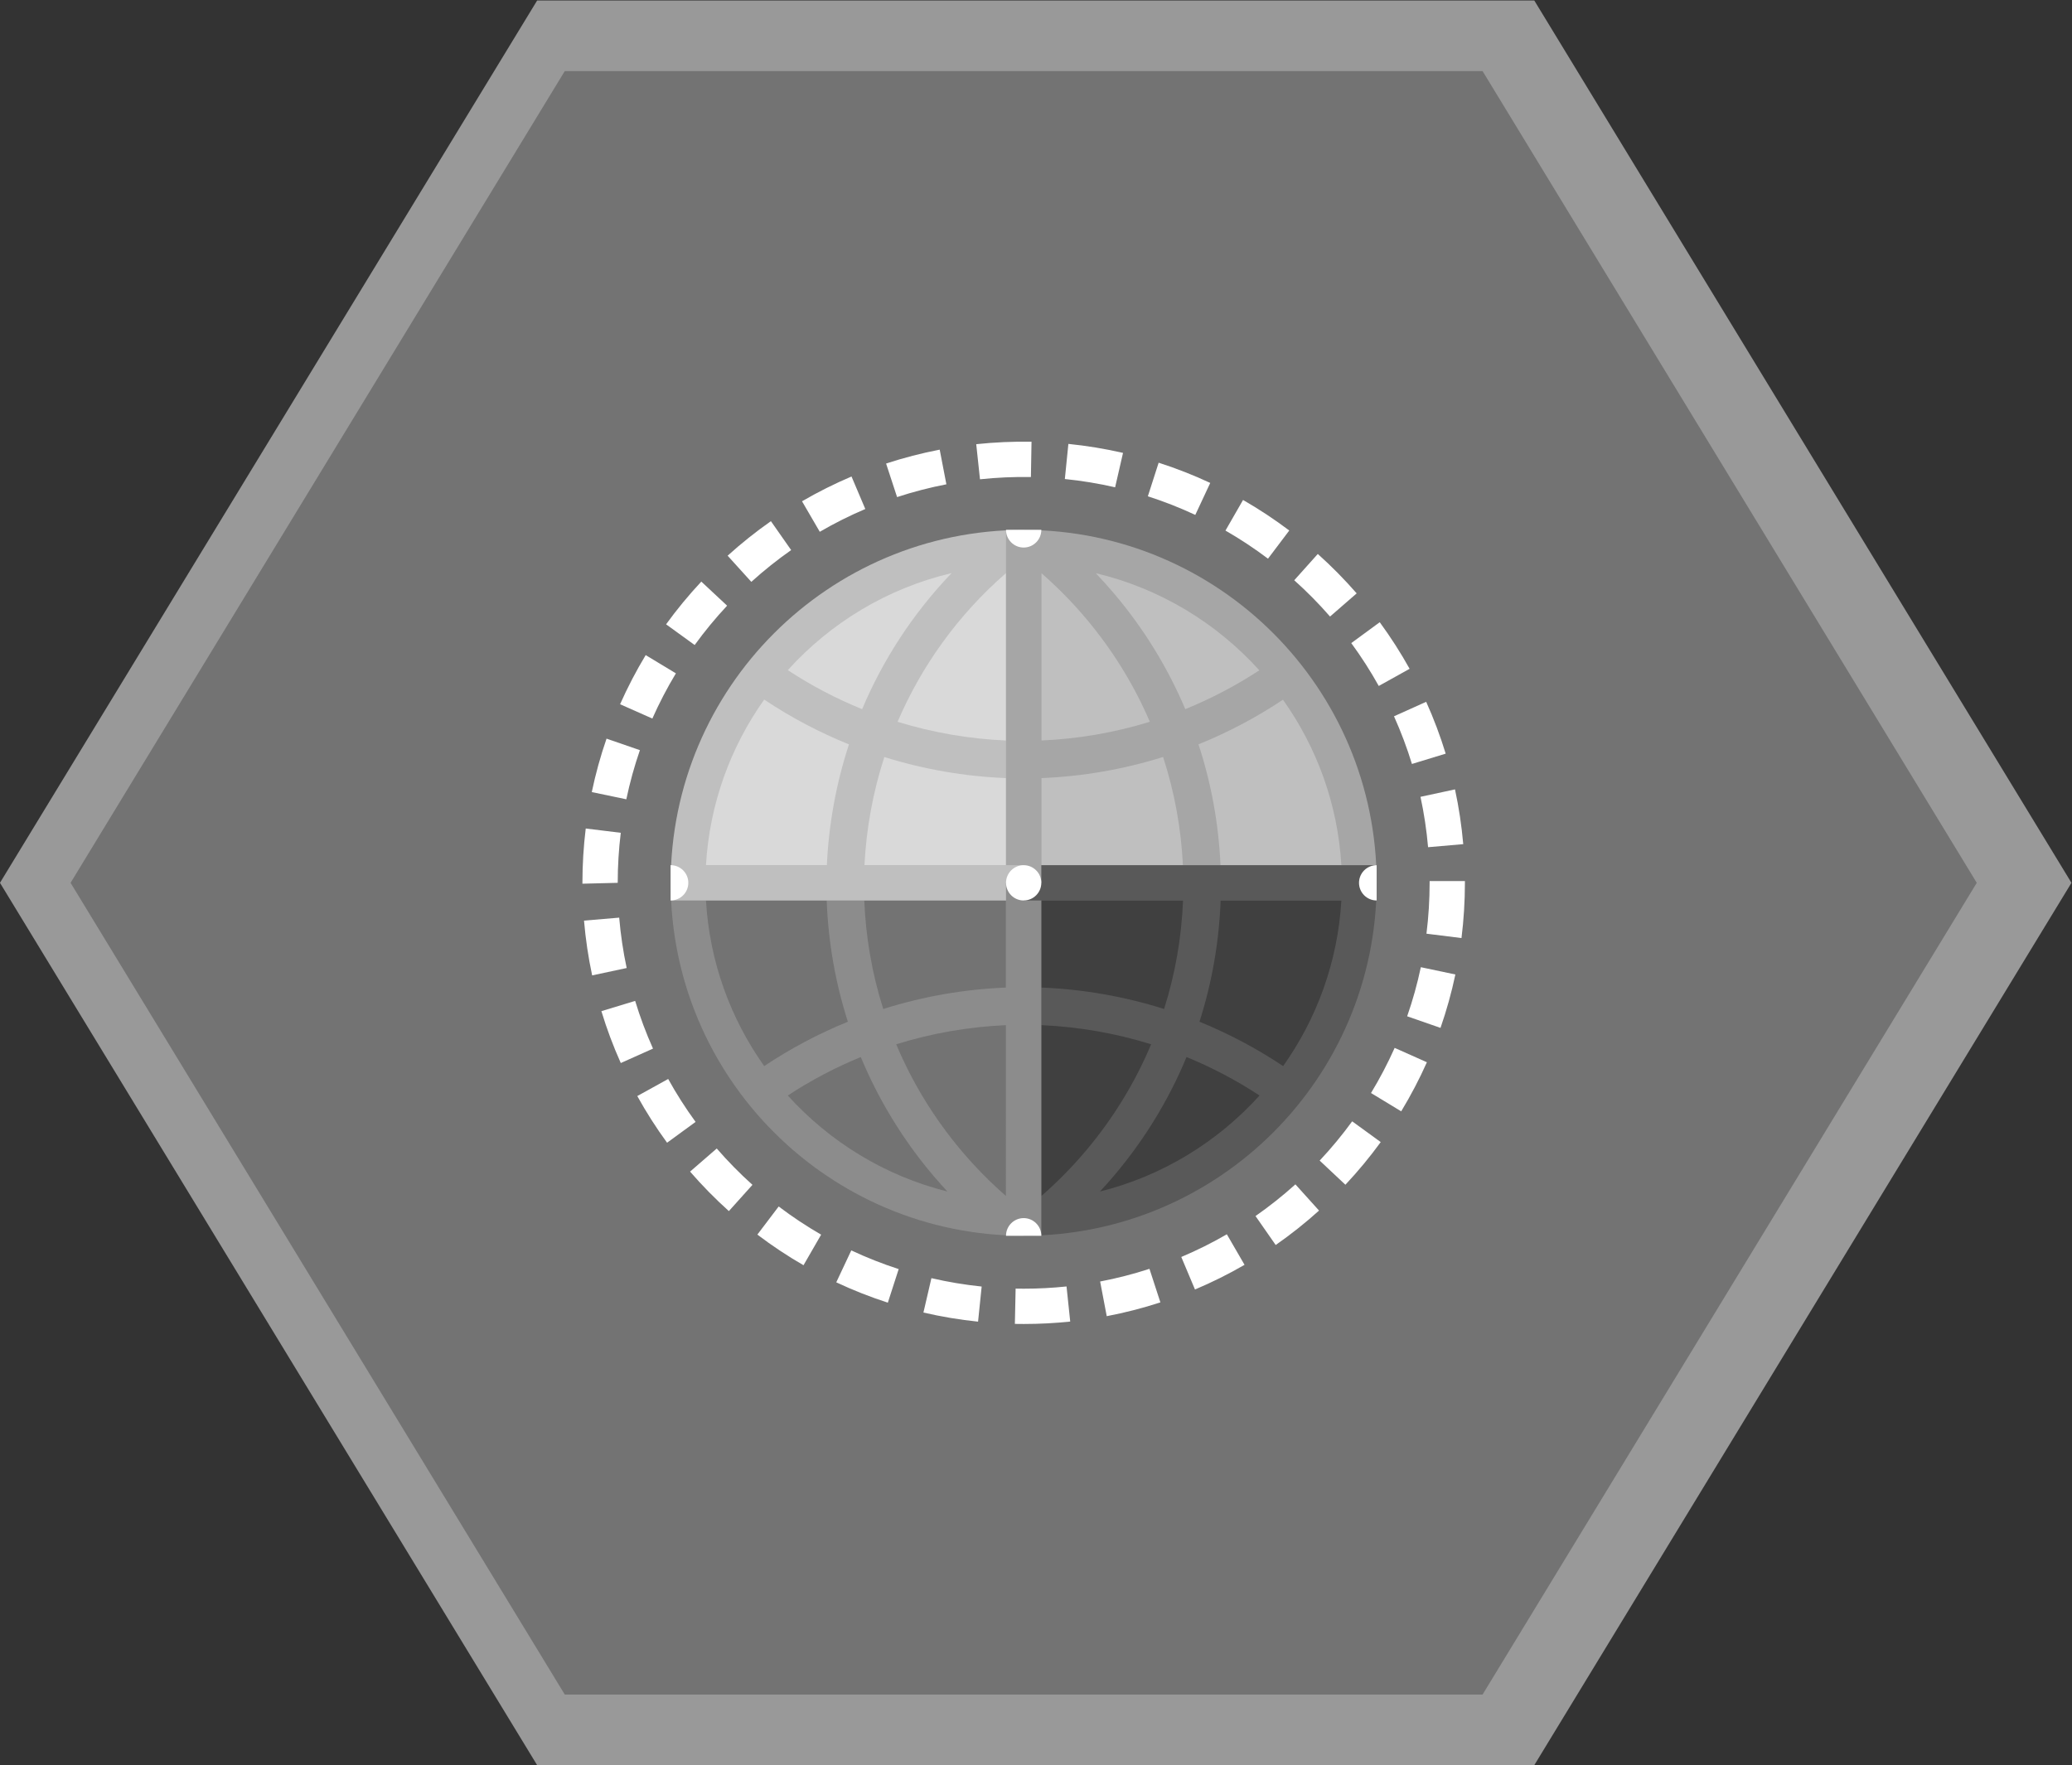 <?xml version="1.0" encoding="UTF-8" standalone="no"?>
<svg
   xmlns:dc="http://purl.org/dc/elements/1.1/"
   xmlns:cc="http://creativecommons.org/ns#"
   xmlns:rdf="http://www.w3.org/1999/02/22-rdf-syntax-ns#"
   xmlns:svg="http://www.w3.org/2000/svg"
   xmlns="http://www.w3.org/2000/svg"
   viewBox="0 0 312.974 266.667"
   height="266.667"
   width="312.974"
   xml:space="preserve"
   id="svg2"
   version="1.1"><rect x="0" y="0" width="312.974" height="266.667" fill="#333333" stroke="none"/><defs
     id="defs6"><clipPath
       id="clipPath18"
       clipPathUnits="userSpaceOnUse"><path
         id="path16"
         d="M 0,256 H 256 V 0 H 0 Z" /></clipPath><clipPath
       id="clipPath26"
       clipPathUnits="userSpaceOnUse"><path
         id="path24"
         d="M 12,228 H 246.731 V 28 H 12 Z" /></clipPath><clipPath
       id="clipPath46"
       clipPathUnits="userSpaceOnUse"><path
         id="path44"
         d="M 0,256 H 256 V 0 H 0 Z" /></clipPath></defs><g
     transform="matrix(1.333,0,0,-1.333,-16,304)"
     id="g10"><g
       id="g12"><g
         clip-path="url(#clipPath18)"
         id="g14"><g
           id="g20"><g
             id="g22" /><g
             id="g34"><g
               style="opacity:0.5"
               id="g32"
               clip-path="url(#clipPath26)"><g
                 id="g30"
                 transform="translate(185.861,228)"><path
                   id="path28"
                   style="fill:#ffffff;fill-opacity:1;fill-rule:nonzero;stroke:none"
                   d="m 0,0 h -4.496 -104 -4.496 l -2.338,-3.84 -56,-92 -2.531,-4.16 2.531,-4.159 56,-92 2.338,-3.841 h 4.496 104 H 0 l 2.338,3.841 56,92 2.532,4.159 -2.532,4.16 -56,92 z" /></g></g></g></g></g></g><g
       transform="translate(180,220)"
       id="g36"><path
         id="path38"
         style="fill:#737373;fill-opacity:1;fill-rule:nonzero;stroke:none"
         d="m 0,0 h -104 l -56,-92 56,-92 H 0 l 56,92 z" /></g><g
       id="g40"><g
         clip-path="url(#clipPath46)"
         id="g42"><g
           transform="translate(128,128)"
           id="g48"><path
             id="path50"
             style="fill:#595959;fill-opacity:1;fill-rule:nonzero;stroke:none"
             d="m 0,0 v -40 c 22.092,0 40,17.908 40,40 z" /></g><g
           transform="translate(128,128)"
           id="g52"><path
             id="path54"
             style="fill:#a6a6a6;fill-opacity:1;fill-rule:nonzero;stroke:none"
             d="M 0,0 H 40 C 40,22.091 22.092,40 0,40 Z" /></g><g
           transform="translate(128,128)"
           id="g56"><path
             id="path58"
             style="fill:#8c8c8c;fill-opacity:1;fill-rule:nonzero;stroke:none"
             d="m 0,0 v -4 -36 c -22.091,0 -40,17.908 -40,40 z" /></g><g
           transform="translate(128,128)"
           id="g60"><path
             id="path62"
             style="fill:#bfbfbf;fill-opacity:1;fill-rule:nonzero;stroke:none"
             d="m 0,0 h -40 c 0,22.091 17.909,40 40,40 z" /></g><g
           transform="translate(123.05,173.736)"
           id="g64"><path
             id="path66"
             style="fill:#ffffff;fill-opacity:1;fill-rule:nonzero;stroke:none"
             d="M 0,0 -0.425,3.978 C 1.643,4.198 3.761,4.292 5.84,4.256 L 5.771,0.257 C 3.853,0.288 1.904,0.203 0,0 m 15.313,-0.908 c -1.866,0.429 -3.782,0.745 -5.697,0.938 l 0.401,3.98 C 12.099,3.8 14.182,3.458 16.209,2.991 Z M -9.394,-2.017 -10.64,1.784 c 1.98,0.65 4.025,1.179 6.076,1.575 l 0.757,-3.928 C -5.693,-0.933 -7.573,-1.42 -9.394,-2.017 m 33.792,-2.02 c -1.742,0.814 -3.55,1.523 -5.376,2.109 l 1.223,3.808 c 1.984,-0.636 3.952,-1.408 5.847,-2.293 z m -42.552,-1.913 -2.012,3.457 c 1.804,1.05 3.69,1.994 5.608,2.808 l 1.562,-3.683 c -1.763,-0.748 -3.499,-1.616 -5.158,-2.582 m 50.79,-3.048 c -1.534,1.159 -3.157,2.23 -4.82,3.185 l 1.993,3.469 c 1.807,-1.038 3.569,-2.202 5.237,-3.461 z m -58.547,-2.627 -2.685,2.965 c 1.546,1.4 3.197,2.717 4.905,3.913 l 2.294,-3.277 c -1.573,-1.101 -3.091,-2.312 -4.514,-3.601 m 65.577,-3.931 c -1.261,1.449 -2.626,2.833 -4.056,4.112 l 2.668,2.981 c 1.553,-1.39 3.035,-2.893 4.406,-4.467 z m -71.997,-3.228 -3.239,2.347 c 1.222,1.687 2.565,3.316 3.992,4.842 l 2.922,-2.731 c -1.314,-1.405 -2.55,-2.905 -3.675,-4.458 m 77.518,-4.64 c -0.933,1.677 -1.981,3.312 -3.116,4.86 l 3.227,2.364 c 1.232,-1.681 2.371,-3.458 3.385,-5.28 z m -82.313,-3.693 -3.657,1.621 c 0.845,1.906 1.821,3.78 2.901,5.569 l 3.424,-2.068 c -0.993,-1.645 -1.891,-3.369 -2.668,-5.122 m 86.072,-5.148 c -0.562,1.836 -1.246,3.654 -2.033,5.403 l 3.647,1.642 c 0.856,-1.902 1.6,-3.878 2.211,-5.875 z m -89.021,-4.003 -3.915,0.818 c 0.428,2.047 0.99,4.084 1.673,6.056 l 3.78,-1.307 c -0.627,-1.813 -1.144,-3.686 -1.538,-5.567 m 90.85,-5.43 c -0.166,1.913 -0.455,3.834 -0.859,5.709 l 3.91,0.843 c 0.44,-2.039 0.753,-4.126 0.934,-6.206 z m -95.825,-4.137 v 0.099 c 0,2.056 0.127,4.128 0.375,6.157 l 3.971,-0.487 c -0.23,-1.868 -0.346,-3.776 -0.346,-5.67 z m 99.612,-6.161 -3.969,0.496 c 0.237,1.898 0.357,3.838 0.357,5.764 v 0.198 h 4 v -0.198 c 0,-2.092 -0.131,-4.198 -0.388,-6.26 m -98.509,-4.231 c -0.435,2.036 -0.745,4.124 -0.922,6.208 l 3.986,0.338 c 0.163,-1.917 0.448,-3.839 0.848,-5.71 z m 96.131,-5.95 -3.778,1.315 c 0.632,1.815 1.153,3.687 1.549,5.564 l 3.914,-0.826 c -0.431,-2.042 -0.998,-4.078 -1.685,-6.053 m -92.886,-3.982 c -0.854,1.905 -1.594,3.884 -2.199,5.879 l 3.827,1.162 c 0.557,-1.835 1.237,-3.654 2.022,-5.406 z m 88.431,-5.475 -3.42,2.076 c 0.995,1.639 1.896,3.36 2.679,5.116 l 3.653,-1.629 c -0.851,-1.909 -1.831,-3.781 -2.912,-5.563 m -83.187,-3.557 c -1.231,1.686 -2.366,3.465 -3.375,5.289 l 3.501,1.935 c 0.927,-1.677 1.972,-3.314 3.105,-4.865 z m 76.865,-4.763 -2.916,2.738 c 1.319,1.404 2.558,2.902 3.684,4.449 l 3.234,-2.351 c -1.222,-1.683 -2.569,-3.31 -4.002,-4.836 m -69.862,-2.987 c -1.55,1.393 -3.03,2.899 -4.397,4.476 l 3.023,2.619 c 1.258,-1.451 2.62,-2.838 4.047,-4.119 z m 61.963,-3.843 -2.287,3.281 c 1.574,1.098 3.094,2.306 4.521,3.592 l 2.678,-2.971 c -1.549,-1.396 -3.201,-2.71 -4.912,-3.902 m -53.506,-2.293 c -1.805,1.041 -3.564,2.209 -5.23,3.472 l 2.417,3.187 c 1.532,-1.162 3.151,-2.236 4.811,-3.194 z m 44.36,-2.75 -1.552,3.685 c 1.766,0.746 3.503,1.611 5.162,2.572 l 2.006,-3.461 c -1.804,-1.046 -3.694,-1.987 -5.616,-2.796 m -34.805,-1.494 c -1.989,0.642 -3.954,1.419 -5.843,2.306 l 1.702,3.619 c 1.735,-0.815 3.542,-1.528 5.371,-2.119 z m 24.805,-1.531 -0.748,3.93 c 1.882,0.358 3.763,0.841 5.59,1.436 l 1.238,-3.803 c -1.987,-0.648 -4.033,-1.173 -6.08,-1.563 m -14.581,-0.62 c -2.079,0.214 -4.161,0.562 -6.19,1.033 l 0.905,3.896 c 1.866,-0.434 3.782,-0.753 5.694,-0.95 z m 5.196,-0.264 c -0.339,-0.004 -0.684,0.003 -1.025,0.009 l 0.086,4 c 0.313,-0.006 0.619,-0.006 0.938,-0.009 1.609,0 3.233,0.085 4.83,0.253 l 0.418,-3.979 c -1.736,-0.182 -3.5,-0.274 -5.247,-0.274" /></g><g
           transform="translate(113.556,109.7)"
           id="g68"><path
             id="path70"
             style="fill:#737373;fill-opacity:1;fill-rule:nonzero;stroke:none"
             d="m 0,0 c 1.798,-4.281 4.266,-8.362 7.417,-12.093 1.538,-1.821 3.227,-3.536 5.027,-5.105 V 2.169 C 8.241,1.985 4.057,1.264 0,0" /></g><g
           transform="translate(101.273,103.895)"
           id="g72"><path
             id="path74"
             style="fill:#737373;fill-opacity:1;fill-rule:nonzero;stroke:none"
             d="m 0,0 c 4.747,-5.255 11.008,-9.113 18.085,-10.882 -0.562,0.604 -1.108,1.219 -1.638,1.847 C 12.96,-4.907 10.24,-0.383 8.271,4.36 5.414,3.188 2.644,1.735 0,0" /></g><g
           transform="translate(92,126)"
           id="g76"><path
             id="path78"
             style="fill:#737373;fill-opacity:1;fill-rule:nonzero;stroke:none"
             d="m 0,0 c 0.406,-6.968 2.791,-13.407 6.598,-18.77 3.021,2.016 6.199,3.692 9.481,5.027 C 14.646,-9.265 13.85,-4.636 13.681,0 Z" /></g><g
           transform="translate(109.939,126)"
           id="g80"><path
             id="path82"
             style="fill:#737373;fill-opacity:1;fill-rule:nonzero;stroke:none"
             d="m 0,0 c 0.167,-4.149 0.878,-8.286 2.148,-12.299 4.531,1.432 9.212,2.241 13.913,2.429 V 0 Z" /></g><g
           transform="translate(142.444,109.7)"
           id="g84"><path
             id="path86"
             style="fill:#404040;fill-opacity:1;fill-rule:nonzero;stroke:none"
             d="m 0,0 c -1.798,-4.281 -4.266,-8.362 -7.416,-12.093 -1.539,-1.821 -3.228,-3.536 -5.028,-5.105 V 2.169 C -8.24,1.985 -4.057,1.264 0,0" /></g><g
           transform="translate(154.727,103.895)"
           id="g88"><path
             id="path90"
             style="fill:#404040;fill-opacity:1;fill-rule:nonzero;stroke:none"
             d="m 0,0 c -4.746,-5.255 -11.008,-9.113 -18.084,-10.882 0.561,0.604 1.107,1.219 1.638,1.847 3.486,4.128 6.207,8.652 8.175,13.395 C -5.413,3.188 -2.643,1.735 0,0" /></g><g
           transform="translate(164,125.999)"
           id="g92"><path
             id="path94"
             style="fill:#404040;fill-opacity:1;fill-rule:nonzero;stroke:none"
             d="m 0,0 c -0.406,-6.967 -2.791,-13.406 -6.598,-18.769 -3.021,2.016 -6.199,3.692 -9.48,5.027 1.432,4.478 2.228,9.107 2.397,13.742 z" /></g><g
           transform="translate(146.06,126)"
           id="g96"><path
             id="path98"
             style="fill:#404040;fill-opacity:1;fill-rule:nonzero;stroke:none"
             d="m 0,0 c -0.166,-4.149 -0.878,-8.286 -2.147,-12.299 -4.532,1.432 -9.213,2.241 -13.914,2.429 V 0 Z" /></g><g
           transform="translate(150.305,130)"
           id="g100"><path
             id="path102"
             style="fill:#bfbfbf;fill-opacity:1;fill-rule:nonzero;stroke:none"
             d="M 0,0 H 13.695 C 13.287,6.947 10.892,13.388 7.076,18.754 4.027,16.721 0.819,15.036 -2.495,13.697 -1.033,9.237 -0.205,4.623 0,0" /></g><g
           transform="translate(130,130)"
           id="g104"><path
             id="path106"
             style="fill:#bfbfbf;fill-opacity:1;fill-rule:nonzero;stroke:none"
             d="M 0,0 H 16.045 C 15.844,4.14 15.1,8.265 13.8,12.262 9.305,10.854 4.661,10.056 0,9.87 Z" /></g><g
           transform="translate(109.96,130)"
           id="g108"><path
             id="path110"
             style="fill:#d9d9d9;fill-opacity:1;fill-rule:nonzero;stroke:none"
             d="M 0,0 H 16.04 V 9.87 C 11.383,10.055 6.745,10.852 2.252,12.258 0.961,8.281 0.208,4.156 0,0" /></g><g
           transform="translate(92,130)"
           id="g112"><path
             id="path114"
             style="fill:#d9d9d9;fill-opacity:1;fill-rule:nonzero;stroke:none"
             d="m 0,0 h 13.699 c 0.213,4.642 1.052,9.254 2.504,13.692 -3.326,1.343 -6.546,3.035 -9.606,5.077 C 2.789,13.403 0.405,6.959 0,0" /></g><g
           transform="translate(130,163.106)"
           id="g116"><path
             id="path118"
             style="fill:#bfbfbf;fill-opacity:1;fill-rule:nonzero;stroke:none"
             d="m 0,0 v -18.976 c 4.152,0.181 8.287,0.888 12.297,2.123 -1.784,4.155 -4.203,8.117 -7.269,11.746 C 3.49,-3.286 1.802,-1.571 0,0" /></g><g
           transform="translate(113.712,146.25)"
           id="g120"><path
             id="path122"
             style="fill:#d9d9d9;fill-opacity:1;fill-rule:nonzero;stroke:none"
             d="M 0,0 C 4.008,-1.234 8.137,-1.94 12.288,-2.12 V 16.855 C 6.804,12.079 2.695,6.291 0,0" /></g><g
           transform="translate(101.272,152.104)"
           id="g124"><path
             id="path126"
             style="fill:#d9d9d9;fill-opacity:1;fill-rule:nonzero;stroke:none"
             d="M 0,0 C 2.69,-1.766 5.512,-3.24 8.423,-4.422 10.786,1.177 14.174,6.417 18.562,10.998 11.284,9.285 4.849,5.369 0,0" /></g><g
           transform="translate(136.17,163.095)"
           id="g128"><path
             id="path130"
             style="fill:#bfbfbf;fill-opacity:1;fill-rule:nonzero;stroke:none"
             d="m 0,0 c 0.729,-0.763 1.433,-1.546 2.111,-2.349 3.406,-4.031 6.077,-8.438 8.035,-13.061 2.898,1.179 5.708,2.646 8.388,4.402 C 13.682,-5.639 7.253,-1.72 0,0" /></g><path
           id="path132"
           style="fill:#bfbfbf;fill-opacity:1;fill-rule:nonzero;stroke:none"
           d="M 128,126 H 88 v 4 h 40 z" /><path
           id="path134"
           style="fill:#8c8c8c;fill-opacity:1;fill-rule:nonzero;stroke:none"
           d="m 126,128 h 4 V 88 h -4 z" /><path
           id="path136"
           style="fill:#595959;fill-opacity:1;fill-rule:nonzero;stroke:none"
           d="m 168,126 h -40 v 4 h 40 z" /><path
           id="path138"
           style="fill:#a6a6a6;fill-opacity:1;fill-rule:nonzero;stroke:none"
           d="m 126,168 h 4 v -40 h -4 z" /><path
           id="path140"
           style="fill:#bfbfbf;fill-opacity:1;fill-rule:nonzero;stroke:none"
           d="m 124,128 h 4 v 2 h -4 z" /><g
           transform="translate(130,128)"
           id="g142"><path
             id="path144"
             style="fill:#ffffff;fill-opacity:1;fill-rule:nonzero;stroke:none"
             d="m 0,0 c 0,-1.104 -0.896,-2 -2,-2 -1.104,0 -2,0.896 -2,2 0,1.104 0.896,2 2,2 1.104,0 2,-0.896 2,-2" /></g><g
           transform="translate(128,166)"
           id="g146"><path
             id="path148"
             style="fill:#ffffff;fill-opacity:1;fill-rule:nonzero;stroke:none"
             d="M 0,0 C 1.104,0 2,0.896 2,2 H -2 C -2,0.896 -1.104,0 0,0" /></g><g
           transform="translate(88,130)"
           id="g150"><path
             id="path152"
             style="fill:#ffffff;fill-opacity:1;fill-rule:nonzero;stroke:none"
             d="m 0,0 v -4 c 1.104,0 2,0.896 2,2 0,1.104 -0.896,2 -2,2" /></g><g
           transform="translate(168,130)"
           id="g154"><path
             id="path156"
             style="fill:#ffffff;fill-opacity:1;fill-rule:nonzero;stroke:none"
             d="m 0,0 c -1.104,0 -2,-0.896 -2,-2 0,-1.104 0.896,-2 2,-2 z" /></g><g
           transform="translate(128,90)"
           id="g158"><path
             id="path160"
             style="fill:#ffffff;fill-opacity:1;fill-rule:nonzero;stroke:none"
             d="M 0,0 C -1.104,0 -2,-0.896 -2,-2 H 2 C 2,-0.896 1.104,0 0,0" /></g></g></g></g></svg>
